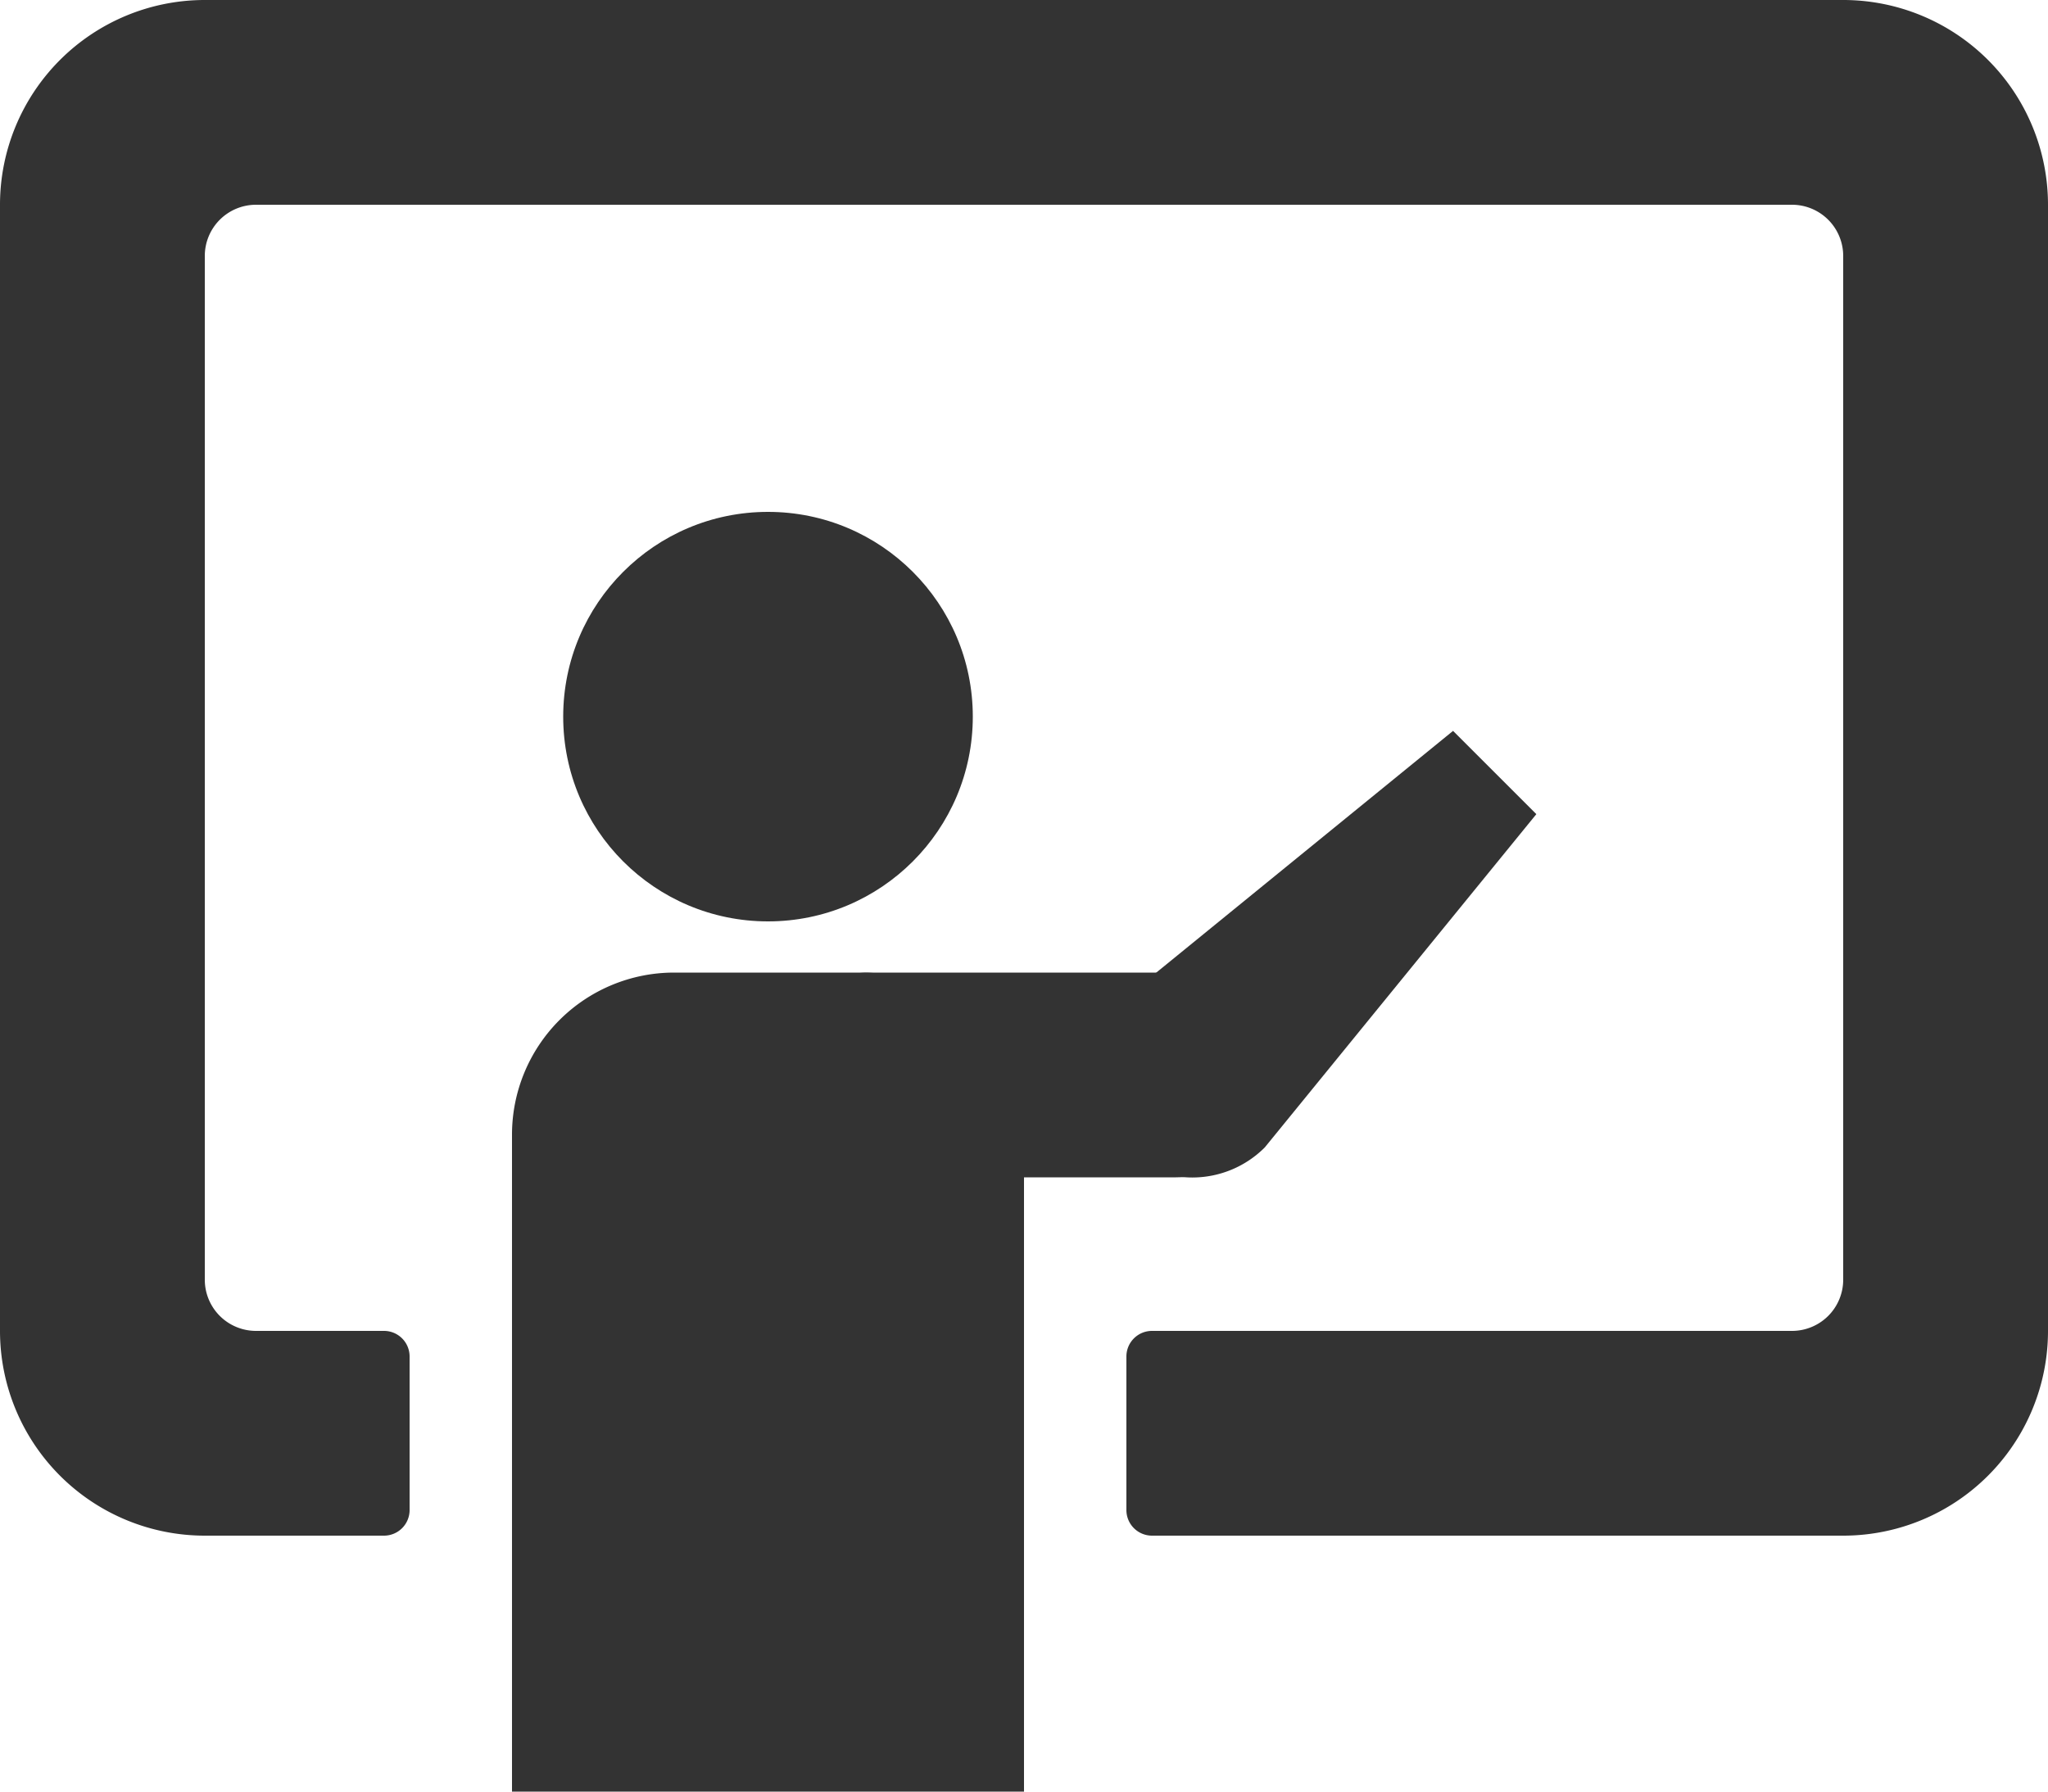 <svg id="icon-seminar" xmlns="http://www.w3.org/2000/svg" width="24" height="21" viewBox="0 0 24 21">
  <path id="Path_70" data-name="Path 70" d="M21.6,5H2.4A2.4,2.4,0,0,0,0,7.4V20.6A2.4,2.4,0,0,0,2.4,23H4.5a.3.3,0,0,0,.3-.3V20.9a.3.3,0,0,0-.3-.3H3a.6.6,0,0,1-.6-.6V8A.6.6,0,0,1,3,7.4H21a.6.6,0,0,1,.6.6V20a.6.6,0,0,1-.6.6H13.5a.3.3,0,0,0-.3.3v1.8a.3.3,0,0,0,.3.3h8.1A2.4,2.4,0,0,0,24,20.6V7.4A2.4,2.4,0,0,0,21.6,5Z" transform="translate(0 -5)" fill="#333"/>
  <path id="Path_71" data-name="Path 71" d="M21.9,43H24.1A1.9,1.9,0,0,1,26,44.9v7.7H20V44.9A1.9,1.9,0,0,1,21.9,43Z" transform="translate(-14 -31.6)" fill="#333"/>
  <circle id="Ellipse_9" data-name="Ellipse 9" cx="2.4" cy="2.4" r="2.4" transform="translate(6.6 6)" fill="#333"/>
  <rect id="Rectangle_41" data-name="Rectangle 41" width="6" height="2.4" rx="1.2" transform="translate(8.98 11.4)" fill="#333"/>
  <path id="Path_72" data-name="Path 72" d="M47.8,34.538l-3.182,3.906a1.2,1.2,0,0,1-1.7,0h0a1.2,1.2,0,0,1,0-1.7l3.906-3.182Z" transform="translate(-29.796 -24.995)" fill="#333"/>
</svg>
